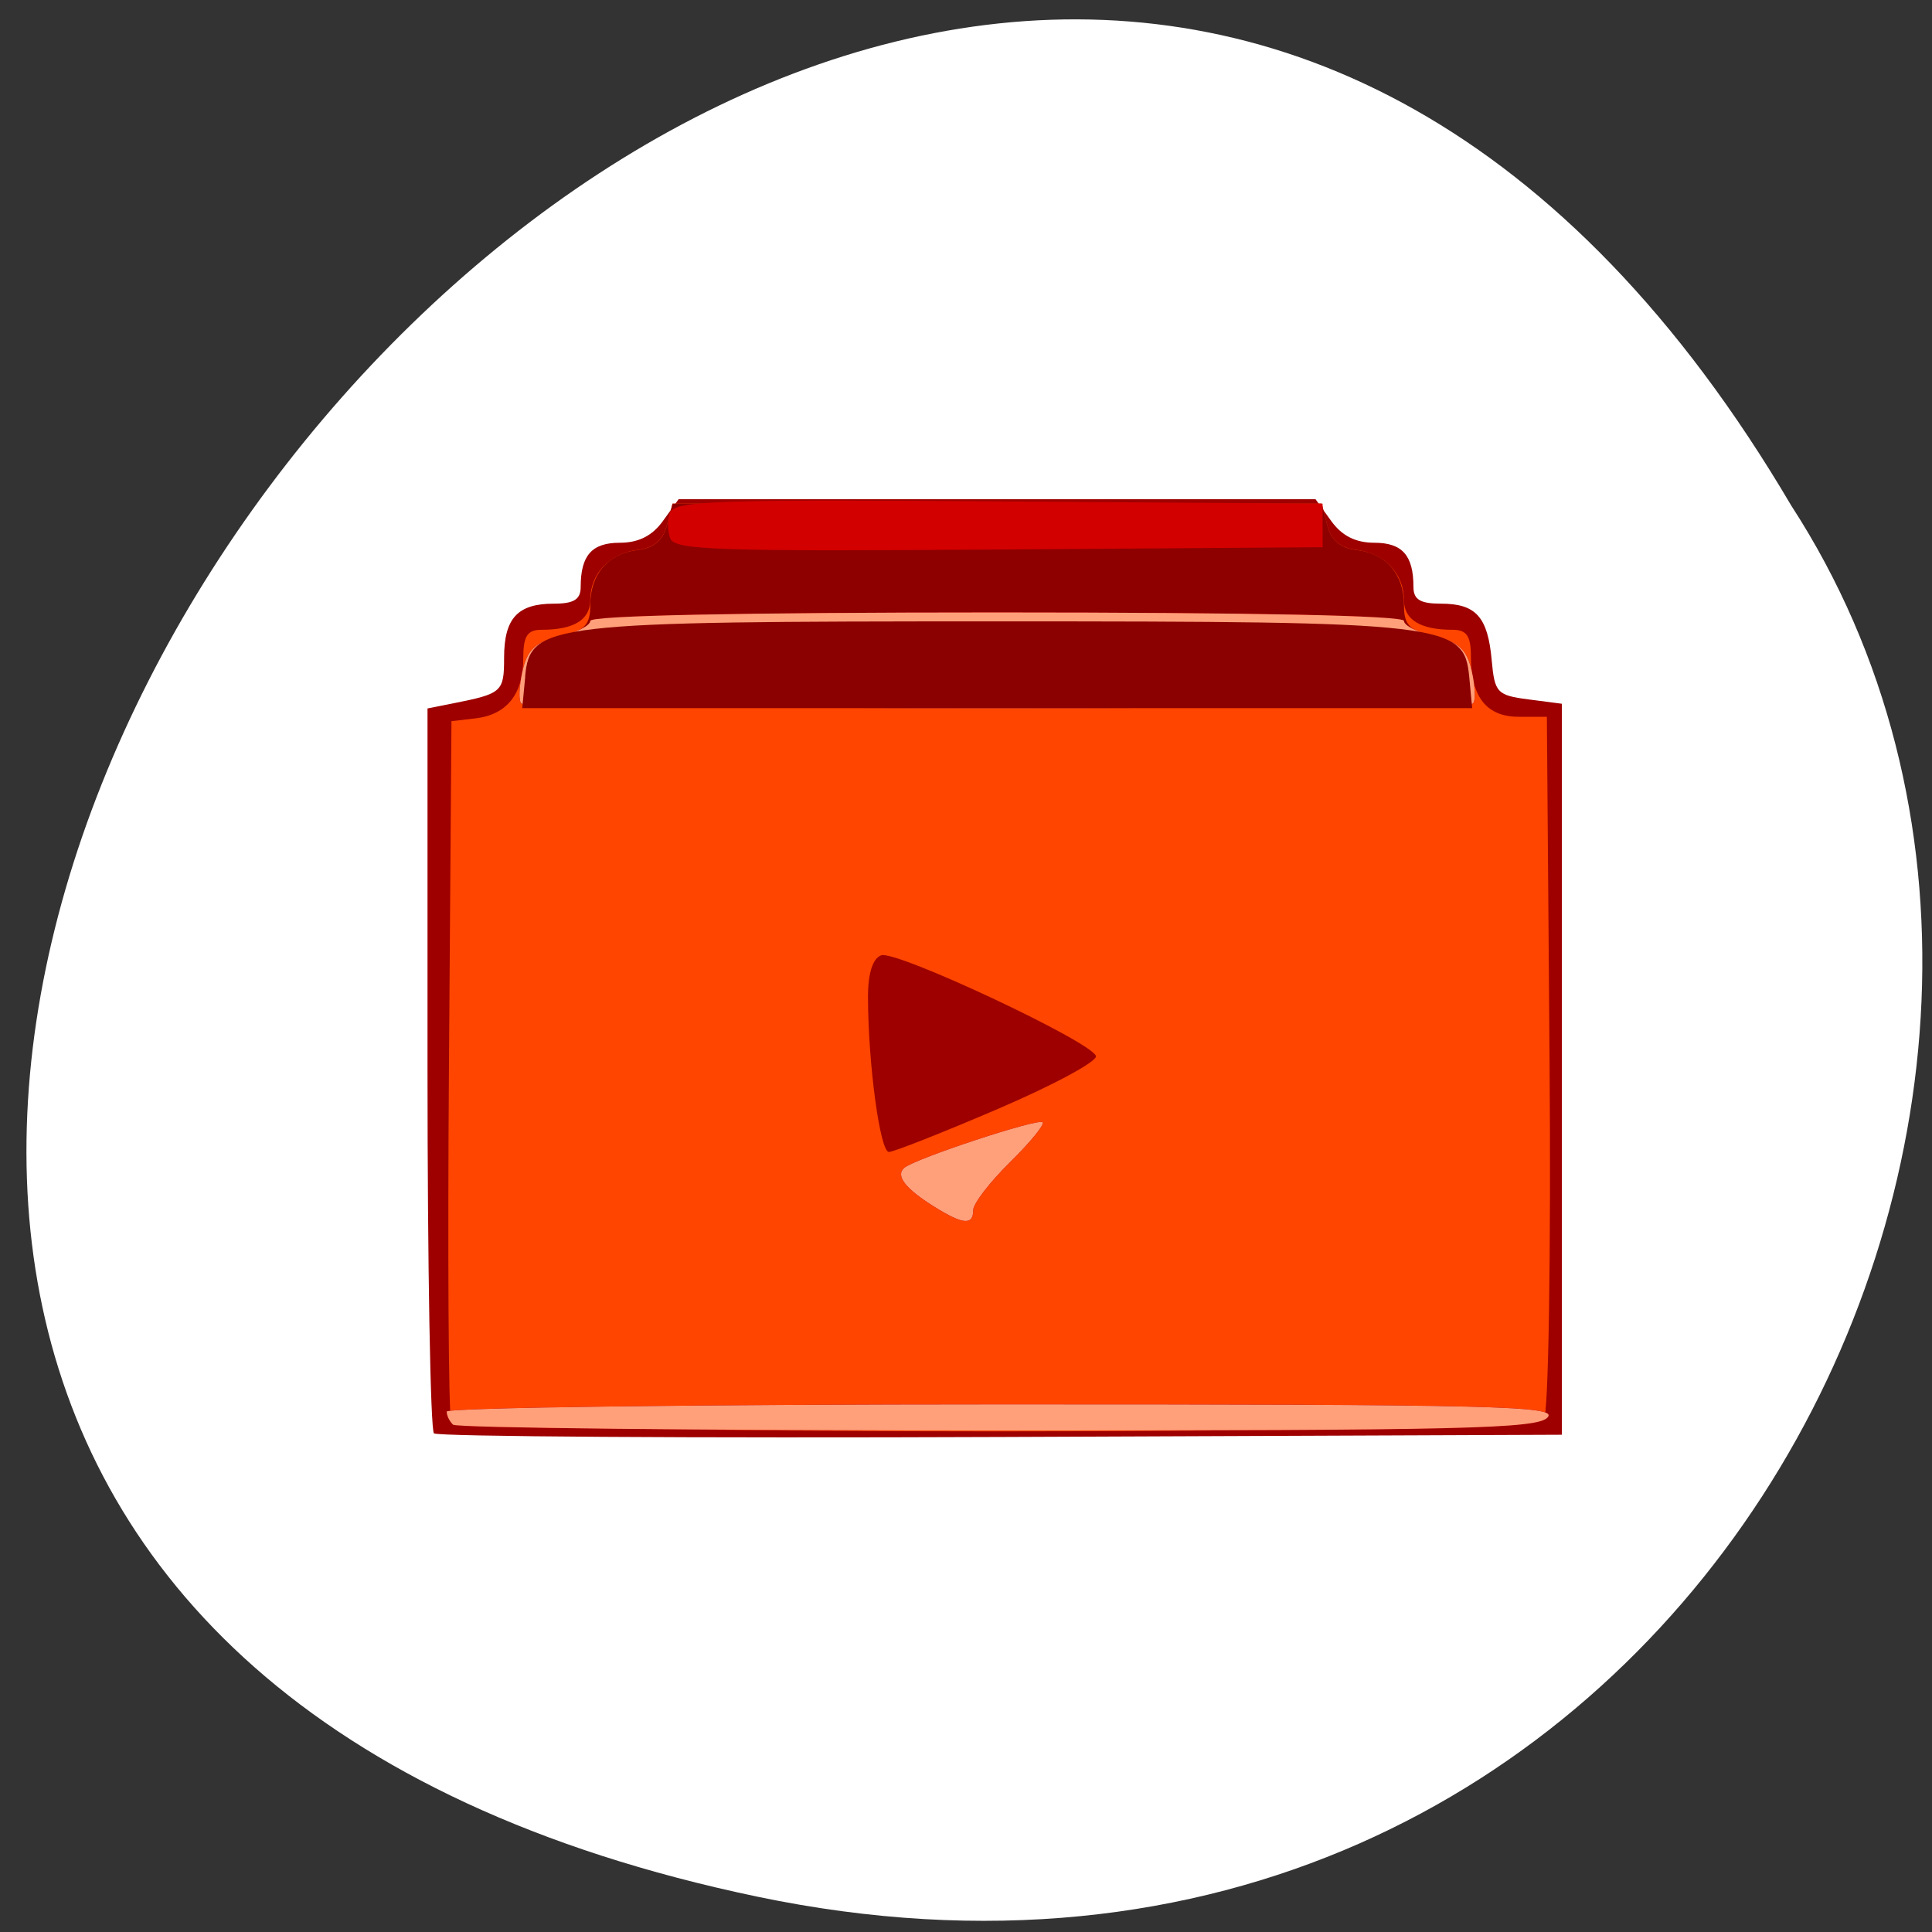 <svg xmlns="http://www.w3.org/2000/svg" viewBox="0 0 256 256"><rect x="0" y="0" width="256" height="256" fill="#333333" stroke="none"/><g transform="matrix(0.892 0 0 0.858 24.943 -641.36)"><path d="m 84.55 1040.42 c -263.93 -57.33 19.409 -451.79 153.57 -214.84 57.5 92.05 -17.822 244.33 -153.57 214.84 z" style="fill:#fff;color:#000"/><g transform="matrix(1.269 0 0 1.153 -27.1 -139.1)"><path d="m 50.12 960.95 c -0.416 -0.432 -0.756 -22.457 -0.756 -48.943 v -48.16 l 3.082 -0.702 c 5.644 -1.286 5.883 -1.533 5.883 -6.07 0 -5.305 1.571 -7.263 5.827 -7.263 2.346 0 3.138 -0.564 3.138 -2.236 0 -4.232 1.307 -5.923 4.576 -5.923 2.194 0 3.799 -0.926 5.05 -2.914 l 1.836 -2.914 h 37.28 h 37.28 l 1.836 2.914 c 1.252 1.988 2.858 2.914 5.05 2.914 3.269 0 4.576 1.692 4.576 5.923 0 1.686 0.793 2.236 3.224 2.236 4.095 0 5.481 1.772 5.937 7.591 0.339 4.33 0.632 4.688 4.286 5.23 l 3.922 0.583 v 48.956 v 48.956 l -65.64 0.301 c -36.1 0.165 -65.977 -0.053 -66.39 -0.486 z" style="fill:#9e0000"/><path d="m 52.12 959.09 c -0.296 -0.803 -0.406 -22.18 -0.245 -47.5 l 0.293 -46.04 l 2.801 -0.374 c 3.674 -0.49 5.603 -3.247 5.603 -8.01 0 -3.02 0.464 -3.857 2.149 -3.857 3.773 0 5.694 -1.343 5.694 -3.982 0 -3.531 2.267 -6.272 5.557 -6.718 1.866 -0.253 2.967 -1.315 3.412 -3.288 l 0.657 -2.914 h 37.998 h 37.998 l 0.657 2.914 c 0.445 1.973 1.546 3.035 3.412 3.288 3.29 0.446 5.557 3.187 5.557 6.718 0 2.638 1.921 3.982 5.694 3.982 1.651 0 2.149 0.828 2.149 3.573 0 5.438 1.834 8.08 5.605 8.08 h 3.285 l 0.317 46.33 c 0.175 25.483 -0.123 46.989 -0.66 47.79 -1.43 2.131 -127.15 2.129 -127.94 -0.002 z m 64.08 -41.638 c 6.499 -3.189 11.634 -6.366 11.411 -7.06 -0.634 -1.977 -23.382 -14.181 -25.13 -13.482 -1 0.4 -1.561 2.414 -1.555 5.615 0.014 8.904 1.411 20.726 2.448 20.726 0.556 0 6.329 -2.609 12.828 -5.798 z" style="fill:#ff4500"/><path d="m 52.36 959.78 c -0.411 -0.427 -0.747 -1.214 -0.747 -1.748 0 -0.534 29.31 -0.971 65.13 -0.971 57.766 0 64.972 0.198 63.735 1.748 -1.21 1.516 -9.761 1.748 -64.38 1.748 -34.643 0 -63.32 -0.35 -63.735 -0.777 z m 56.37 -29.17 c -3.418 -2.433 -4.605 -4.171 -3.564 -5.218 1.223 -1.232 15.66 -6.68 16.203 -6.115 0.264 0.275 -1.456 2.681 -3.823 5.348 -2.367 2.667 -4.303 5.548 -4.303 6.403 0 2.068 -1.173 1.96 -4.513 -0.418 z m -48.38 -67.42 c -0.329 -0.342 -0.272 -2.28 0.127 -4.306 0.572 -2.909 1.484 -3.889 4.333 -4.657 2.975 -0.802 3.609 -1.542 3.609 -4.213 0 -4.161 2.074 -6.919 5.557 -7.392 1.866 -0.253 2.967 -1.315 3.412 -3.288 l 0.657 -2.914 h 37.998 h 37.998 l 0.657 2.914 c 0.445 1.973 1.546 3.035 3.412 3.288 3.483 0.473 5.557 3.231 5.557 7.392 0 2.672 0.634 3.412 3.609 4.213 2.849 0.768 3.761 1.748 4.333 4.657 0.398 2.026 0.455 3.964 0.126 4.306 -0.781 0.813 -110.6 0.813 -111.38 0 z" style="fill:#8e0000"/><path d="m 52.36 959.78 c -0.411 -0.427 -0.747 -1.214 -0.747 -1.748 0 -0.534 29.31 -0.971 65.13 -0.971 57.766 0 64.972 0.198 63.735 1.748 -1.21 1.516 -9.761 1.748 -64.38 1.748 -34.643 0 -63.32 -0.35 -63.735 -0.777 z m 56.37 -29.17 c -3.418 -2.433 -4.605 -4.171 -3.564 -5.218 1.223 -1.232 15.66 -6.68 16.203 -6.115 0.264 0.275 -1.456 2.681 -3.823 5.348 -2.367 2.667 -4.303 5.548 -4.303 6.403 0 2.068 -1.173 1.96 -4.513 -0.418 z m -48.38 -67.42 c -0.329 -0.342 -0.272 -2.28 0.127 -4.306 0.572 -2.909 1.484 -3.889 4.333 -4.657 1.985 -0.535 3.609 -1.482 3.609 -2.105 0 -0.715 17.556 -1.132 47.624 -1.132 30.07 0 47.624 0.417 47.624 1.132 0 0.623 1.624 1.57 3.609 2.105 2.849 0.768 3.761 1.748 4.333 4.657 0.398 2.026 0.455 3.964 0.126 4.306 -0.781 0.813 -110.6 0.813 -111.38 0 z m 17.444 -22.09 c -0.358 -0.97 -0.358 -2.558 0 -3.528 0.566 -1.535 5.559 -1.724 38.499 -1.457 l 37.848 0.307 v 2.914 v 2.914 l -37.848 0.307 c -32.94 0.267 -37.933 0.078 -38.499 -1.457 z" style="fill:#d30000"/><path d="m 52.36 959.78 c -0.411 -0.427 -0.747 -1.214 -0.747 -1.748 0 -0.534 29.31 -0.971 65.13 -0.971 57.766 0 64.972 0.198 63.735 1.748 -1.21 1.516 -9.761 1.748 -64.38 1.748 -34.643 0 -63.32 -0.35 -63.735 -0.777 z m 56.37 -29.17 c -3.418 -2.433 -4.605 -4.171 -3.564 -5.218 1.223 -1.232 15.66 -6.68 16.203 -6.115 0.264 0.275 -1.456 2.681 -3.823 5.348 -2.367 2.667 -4.303 5.548 -4.303 6.403 0 2.068 -1.173 1.96 -4.513 -0.418 z m -48.38 -67.42 c -0.329 -0.342 -0.272 -2.28 0.127 -4.306 0.572 -2.909 1.484 -3.889 4.333 -4.657 1.985 -0.535 3.609 -1.482 3.609 -2.105 0 -0.715 17.556 -1.132 47.624 -1.132 30.07 0 47.624 0.417 47.624 1.132 0 0.623 1.624 1.57 3.609 2.105 2.849 0.768 3.761 1.748 4.333 4.657 0.398 2.026 0.455 3.964 0.126 4.306 -0.781 0.813 -110.6 0.813 -111.38 0 z" style="fill:#ffa07a"/><path d="m 60.786 859.61 c 0.595 -7.173 2.474 -7.426 55.26 -7.426 52.781 0 54.661 0.253 55.26 7.426 l 0.348 4.195 h -55.6 h -55.6 l 0.348 -4.195 z" style="fill:#8b0000"/></g></g></svg>